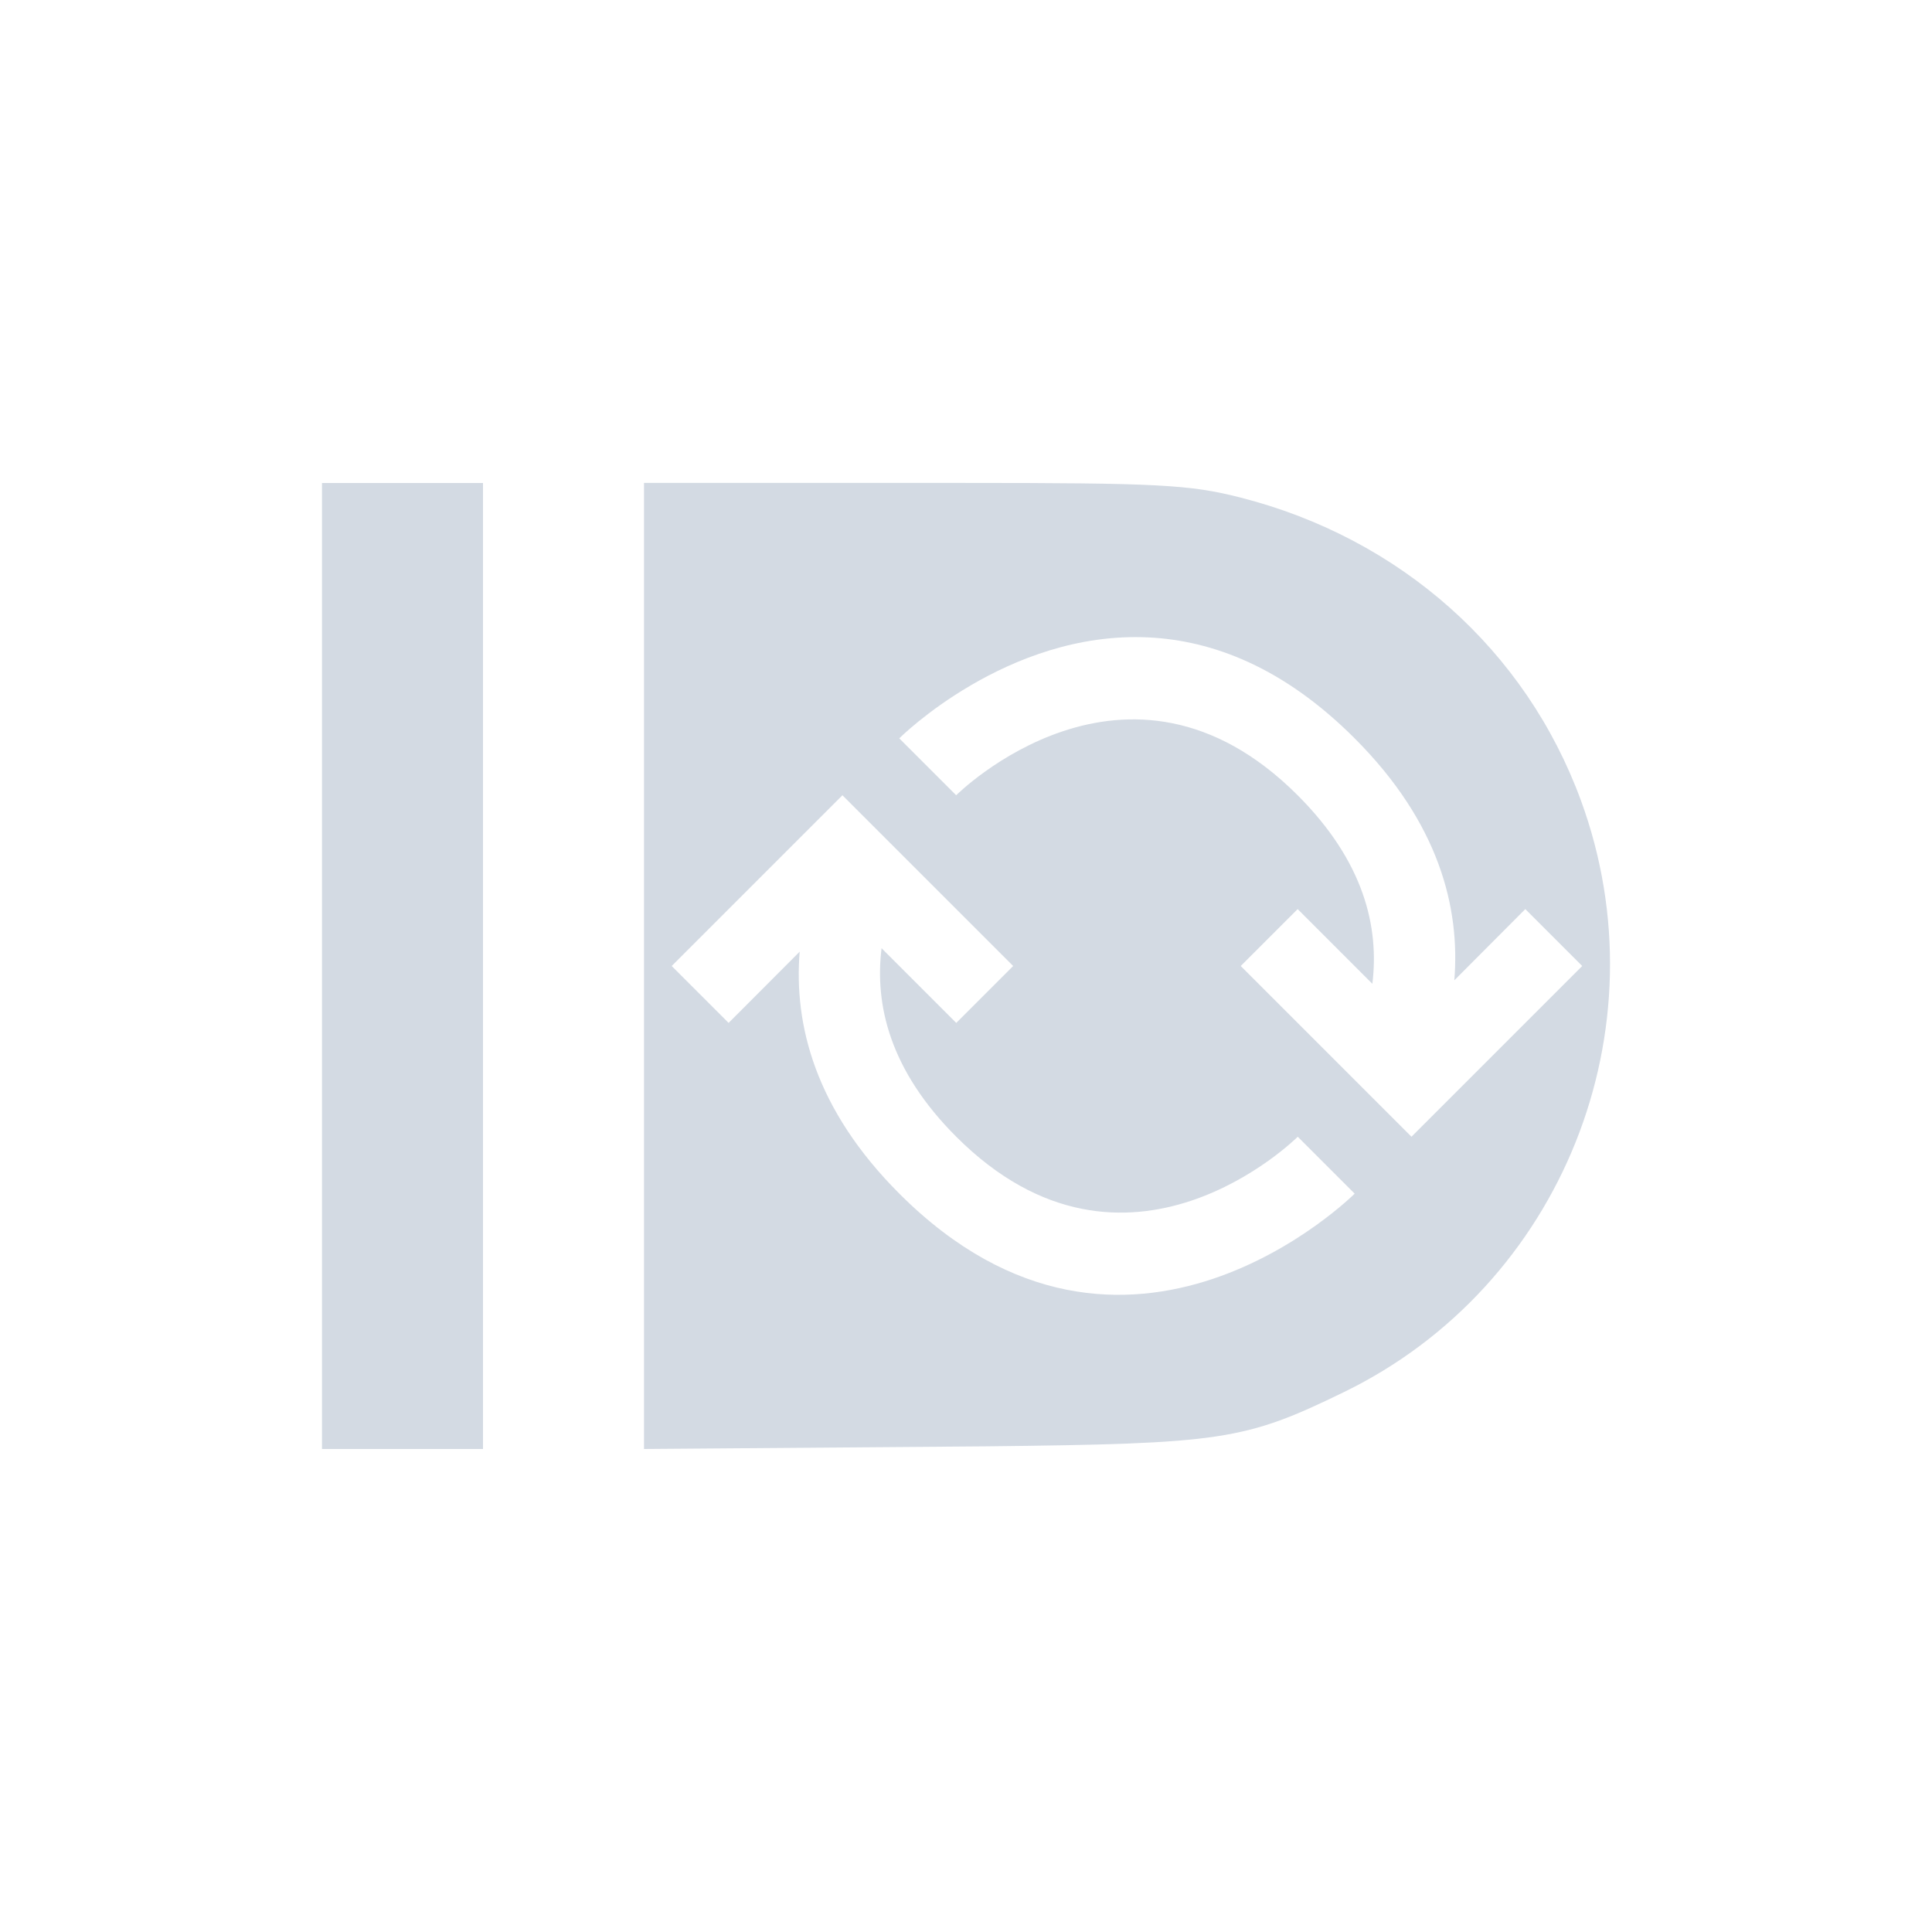 <svg height="24" width="24" xmlns="http://www.w3.org/2000/svg"><path d="m4 6v12h2v-12zm4 0v12l4.252-.033c2.931-.033 3.208-.072 4.447-.676 2.702-1.317 3.98-4.505 2.941-7.344-.686-1.875-2.248-3.263-4.237-3.768-.625-.159-1.021-.18-3.449-.18h-3.955zm6.264 1.918c.798.038 1.681.37 2.564 1.254 1.048 1.048 1.312 2.102 1.238 3.006l.882-.885.707.707-1.414 1.414-.707.707-.707-.707-1.414-1.414.707-.707.928.928c.086-.701-.1-1.514-.928-2.342-2.121-2.121-4.242 0-4.242 0l-.707-.707s1.337-1.337 3.092-1.254zm-3.799 1.961.707.707 1.414 1.414-.707.707-.928-.928c-.086.702.1 1.514.928 2.342 2.121 2.121 4.242 0 4.242 0l .707.707s-2.828 2.828-5.656 0c-1.048-1.048-1.312-2.102-1.238-3.006l-.883.885-.707-.707 1.414-1.414.707-.707z" fill="#d3dae3"/></svg>